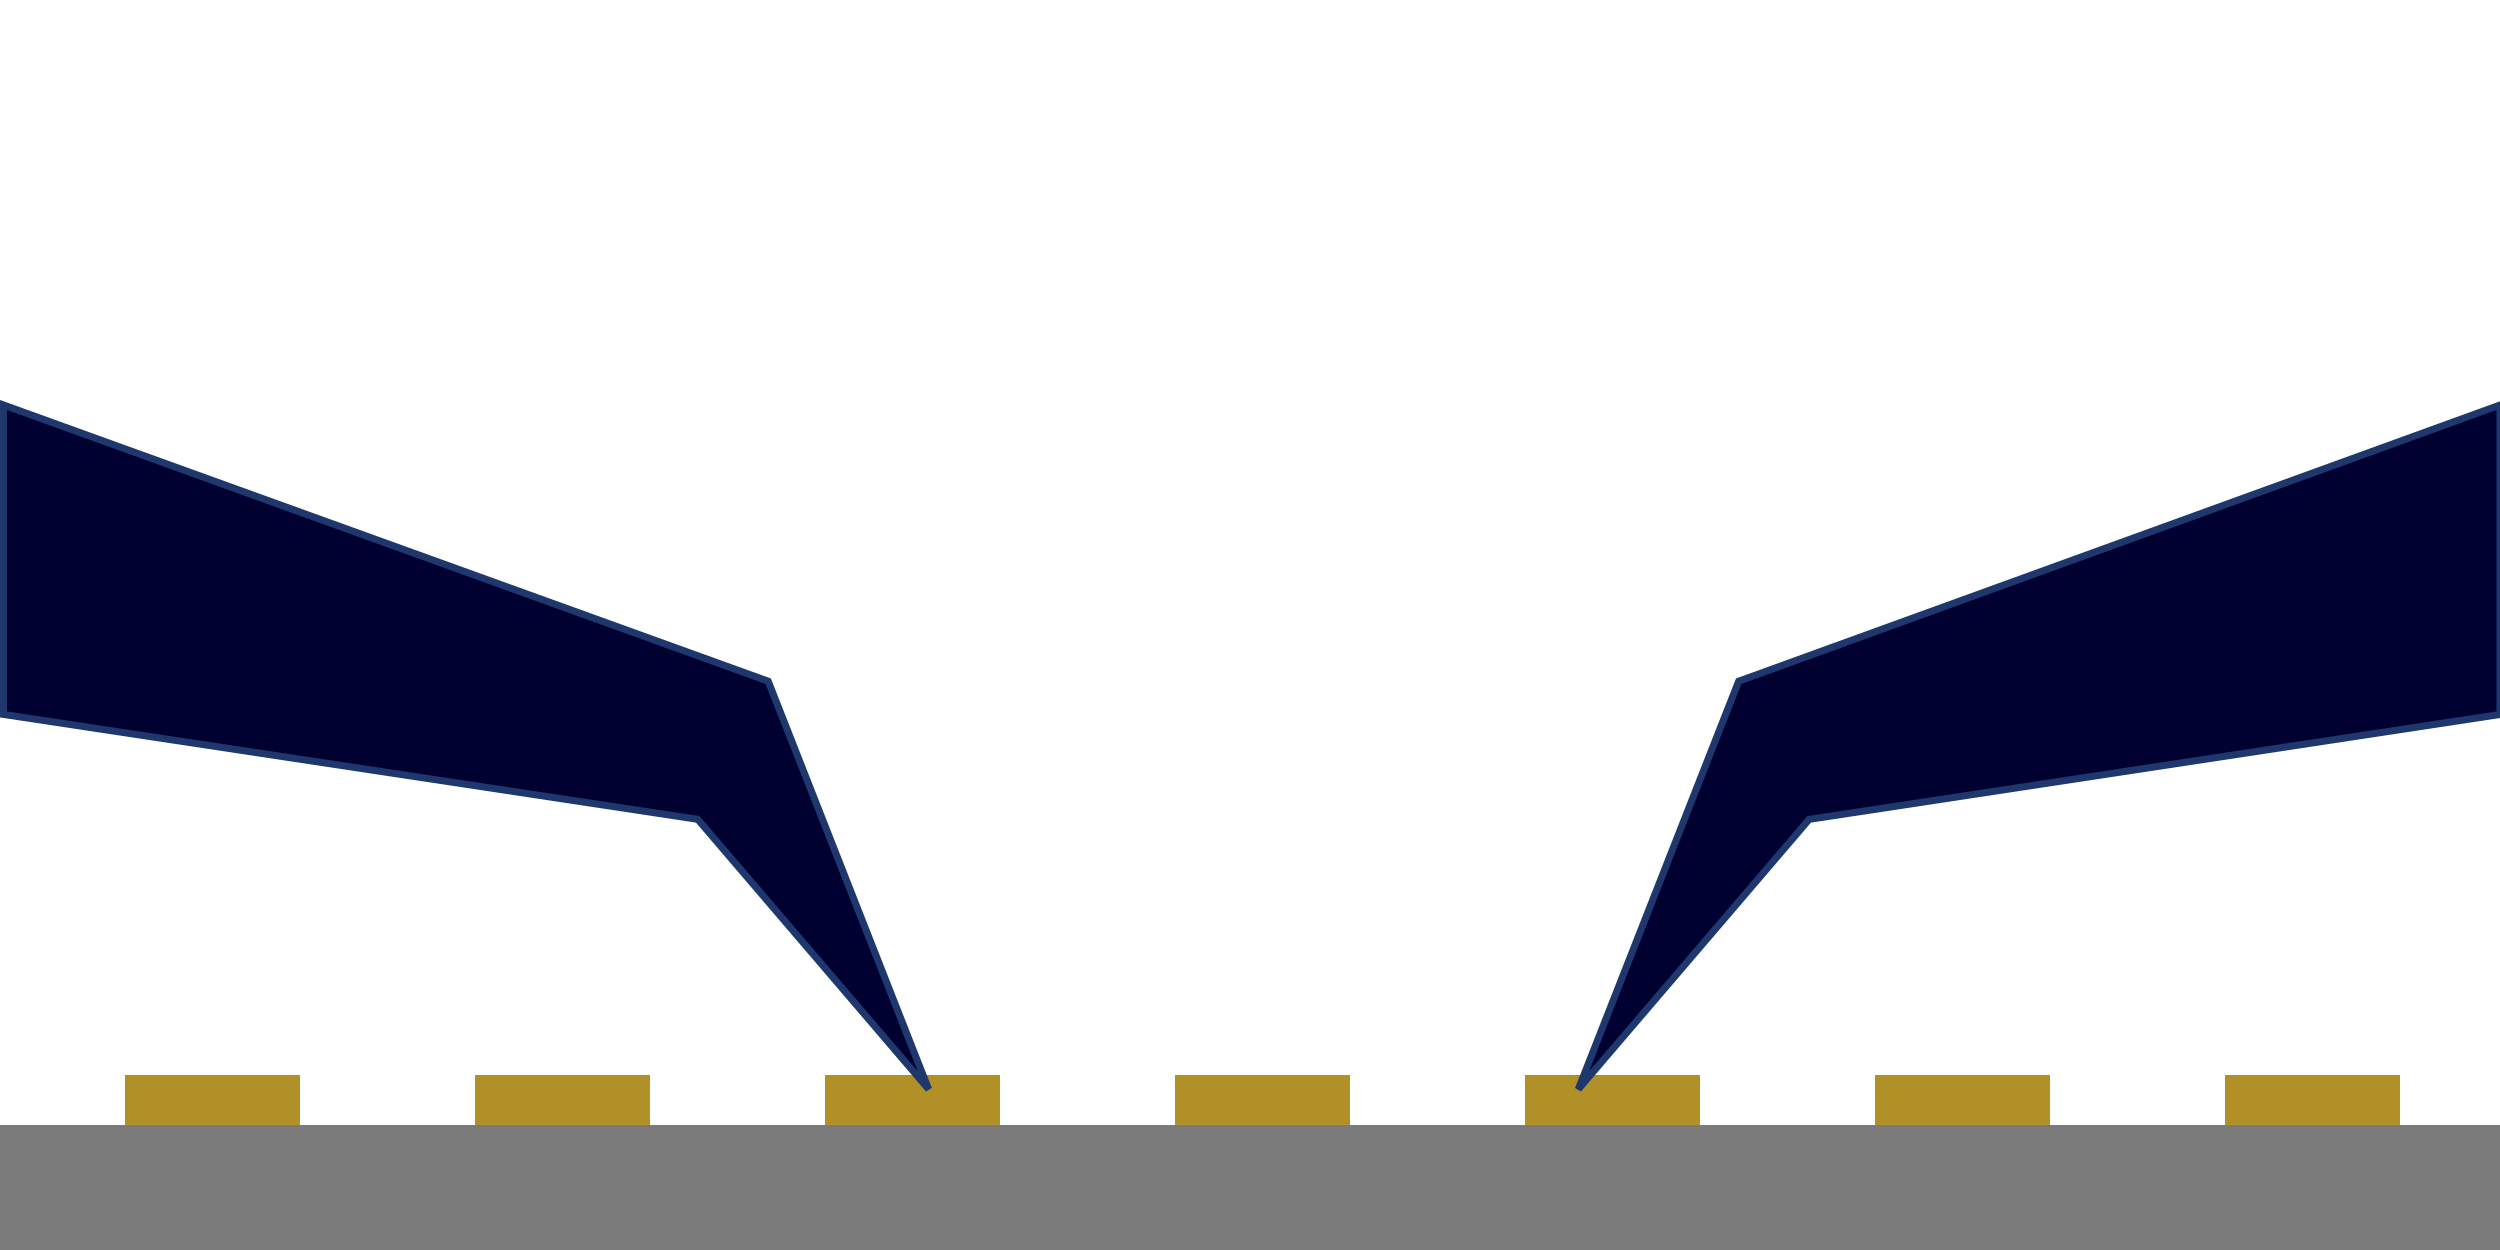 <?xml version="1.0" encoding="UTF-8" standalone="no"?>
<svg
   xmlns:dc="http://purl.org/dc/elements/1.1/"
   xmlns:cc="http://creativecommons.org/ns#"
   xmlns:rdf="http://www.w3.org/1999/02/22-rdf-syntax-ns#"
   xmlns:svg="http://www.w3.org/2000/svg"
   xmlns="http://www.w3.org/2000/svg"
   xmlns:sodipodi="http://sodipodi.sourceforge.net/DTD/sodipodi-0.dtd"
   xmlns:inkscape="http://www.inkscape.org/namespaces/inkscape"
   width="100mm"
   height="50mm"
   viewBox="0 0 100 50"
   version="1.1"
   id="svg8"
   inkscape:version="1.0 (4035a4fb49, 2020-05-01)"
   sodipodi:docname="Contact.svg"
   inkscape:export-filename="C:\Users\KB511298\Documents\t-3000\etc\Contact.png"
   inkscape:export-xdpi="96"
   inkscape:export-ydpi="96">
  <defs
     id="defs2" />
  <sodipodi:namedview
     id="base"
     pagecolor="#ffffff"
     bordercolor="#666666"
     borderopacity="1.0"
     inkscape:pageopacity="0.0"
     inkscape:pageshadow="2"
     inkscape:zoom="1.979899"
     inkscape:cx="256.75212"
     inkscape:cy="164.87356"
     inkscape:document-units="mm"
     inkscape:current-layer="layer1"
     inkscape:document-rotation="0"
     showgrid="false"
     inkscape:window-width="1920"
     inkscape:window-height="1017"
     inkscape:window-x="-8"
     inkscape:window-y="-8"
     inkscape:window-maximized="1"
     showguides="false" />
  <g
     inkscape:label="Layer 1"
     inkscape:groupmode="layer"
     id="layer1">
    <rect
       style="fill:none;fill-opacity:0.558;stroke:#b19027;stroke-width:1.881;stroke-opacity:1"
       id="rect834-0-1-1-0-6-5"
       width="5.119"
       height="0.119"
       x="5.94"
       y="43.94"
       inkscape:transform-center-x="10.718038"
       inkscape:transform-center-y="-1.22768" />
    <rect
       inkscape:transform-center-y="-1.22768"
       inkscape:transform-center-x="10.718038"
       y="43.94"
       x="19.94"
       height="0.119"
       width="5.119"
       id="rect834-0-1-1-0-6-5-2"
       style="fill:none;fill-opacity:0.558;stroke:#b19027;stroke-width:1.881;stroke-opacity:1" />
    <rect
       inkscape:transform-center-y="-1.22768"
       inkscape:transform-center-x="10.718038"
       y="43.94"
       x="33.94"
       height="0.119"
       width="5.119"
       id="rect834-0-1-1-0-6-5-7"
       style="fill:none;fill-opacity:0.558;stroke:#b19027;stroke-width:1.881;stroke-opacity:1" />
    <rect
       style="fill:none;fill-opacity:0.558;stroke:#b19027;stroke-width:1.881;stroke-opacity:1"
       id="rect834-0-1-1-0-6-5-2-2"
       width="5.119"
       height="0.119"
       x="47.94"
       y="43.94"
       inkscape:transform-center-x="10.718038"
       inkscape:transform-center-y="-1.22768" />
    <rect
       inkscape:transform-center-y="-1.22768"
       inkscape:transform-center-x="10.718038"
       y="43.94"
       x="61.94"
       height="0.119"
       width="5.119"
       id="rect834-0-1-1-0-6-5-8"
       style="fill:none;fill-opacity:0.558;stroke:#b19027;stroke-width:1.881;stroke-opacity:1" />
    <rect
       style="fill:none;fill-opacity:0.558;stroke:#b19027;stroke-width:1.881;stroke-opacity:1"
       id="rect834-0-1-1-0-6-5-2-1"
       width="5.119"
       height="0.119"
       x="75.94"
       y="43.94"
       inkscape:transform-center-x="10.718038"
       inkscape:transform-center-y="-1.22768" />
    <rect
       style="fill:none;fill-opacity:0.558;stroke:#b19027;stroke-width:1.881;stroke-opacity:1"
       id="rect834-0-1-1-0-6-5-7-8"
       width="5.119"
       height="0.119"
       x="89.94"
       y="43.94"
       inkscape:transform-center-x="10.718038"
       inkscape:transform-center-y="-1.22768" />
    <rect
       style="fill:none;fill-opacity:0.558;stroke:#7a7a7a;stroke-width:4.449;stroke-opacity:1"
       id="rect832"
       width="95.551"
       height="0.551"
       x="2.225"
       y="47.225" />
    <path
       style="fill:#000031;fill-opacity:1;stroke:#1e376c;stroke-width:0.281;stroke-linecap:butt;stroke-linejoin:miter;stroke-miterlimit:4;stroke-dasharray:none;stroke-opacity:1"
       d="M 0.141,28.578 27.909,32.773 37.145,43.57 30.728,27.249 0.141,16.2 Z"
       id="path935"
       sodipodi:nodetypes="cccccc" />
    <path
       sodipodi:nodetypes="cccccc"
       id="path935-5"
       d="m 100,28.578 -27.633,4.196 -9.236,10.797 L 69.547,27.249 100,16.2 Z"
       style="fill:#000031;fill-opacity:1;stroke:#1e376c;stroke-width:0.281;stroke-linecap:butt;stroke-linejoin:miter;stroke-miterlimit:4;stroke-dasharray:none;stroke-opacity:1" />
  </g>
</svg>
